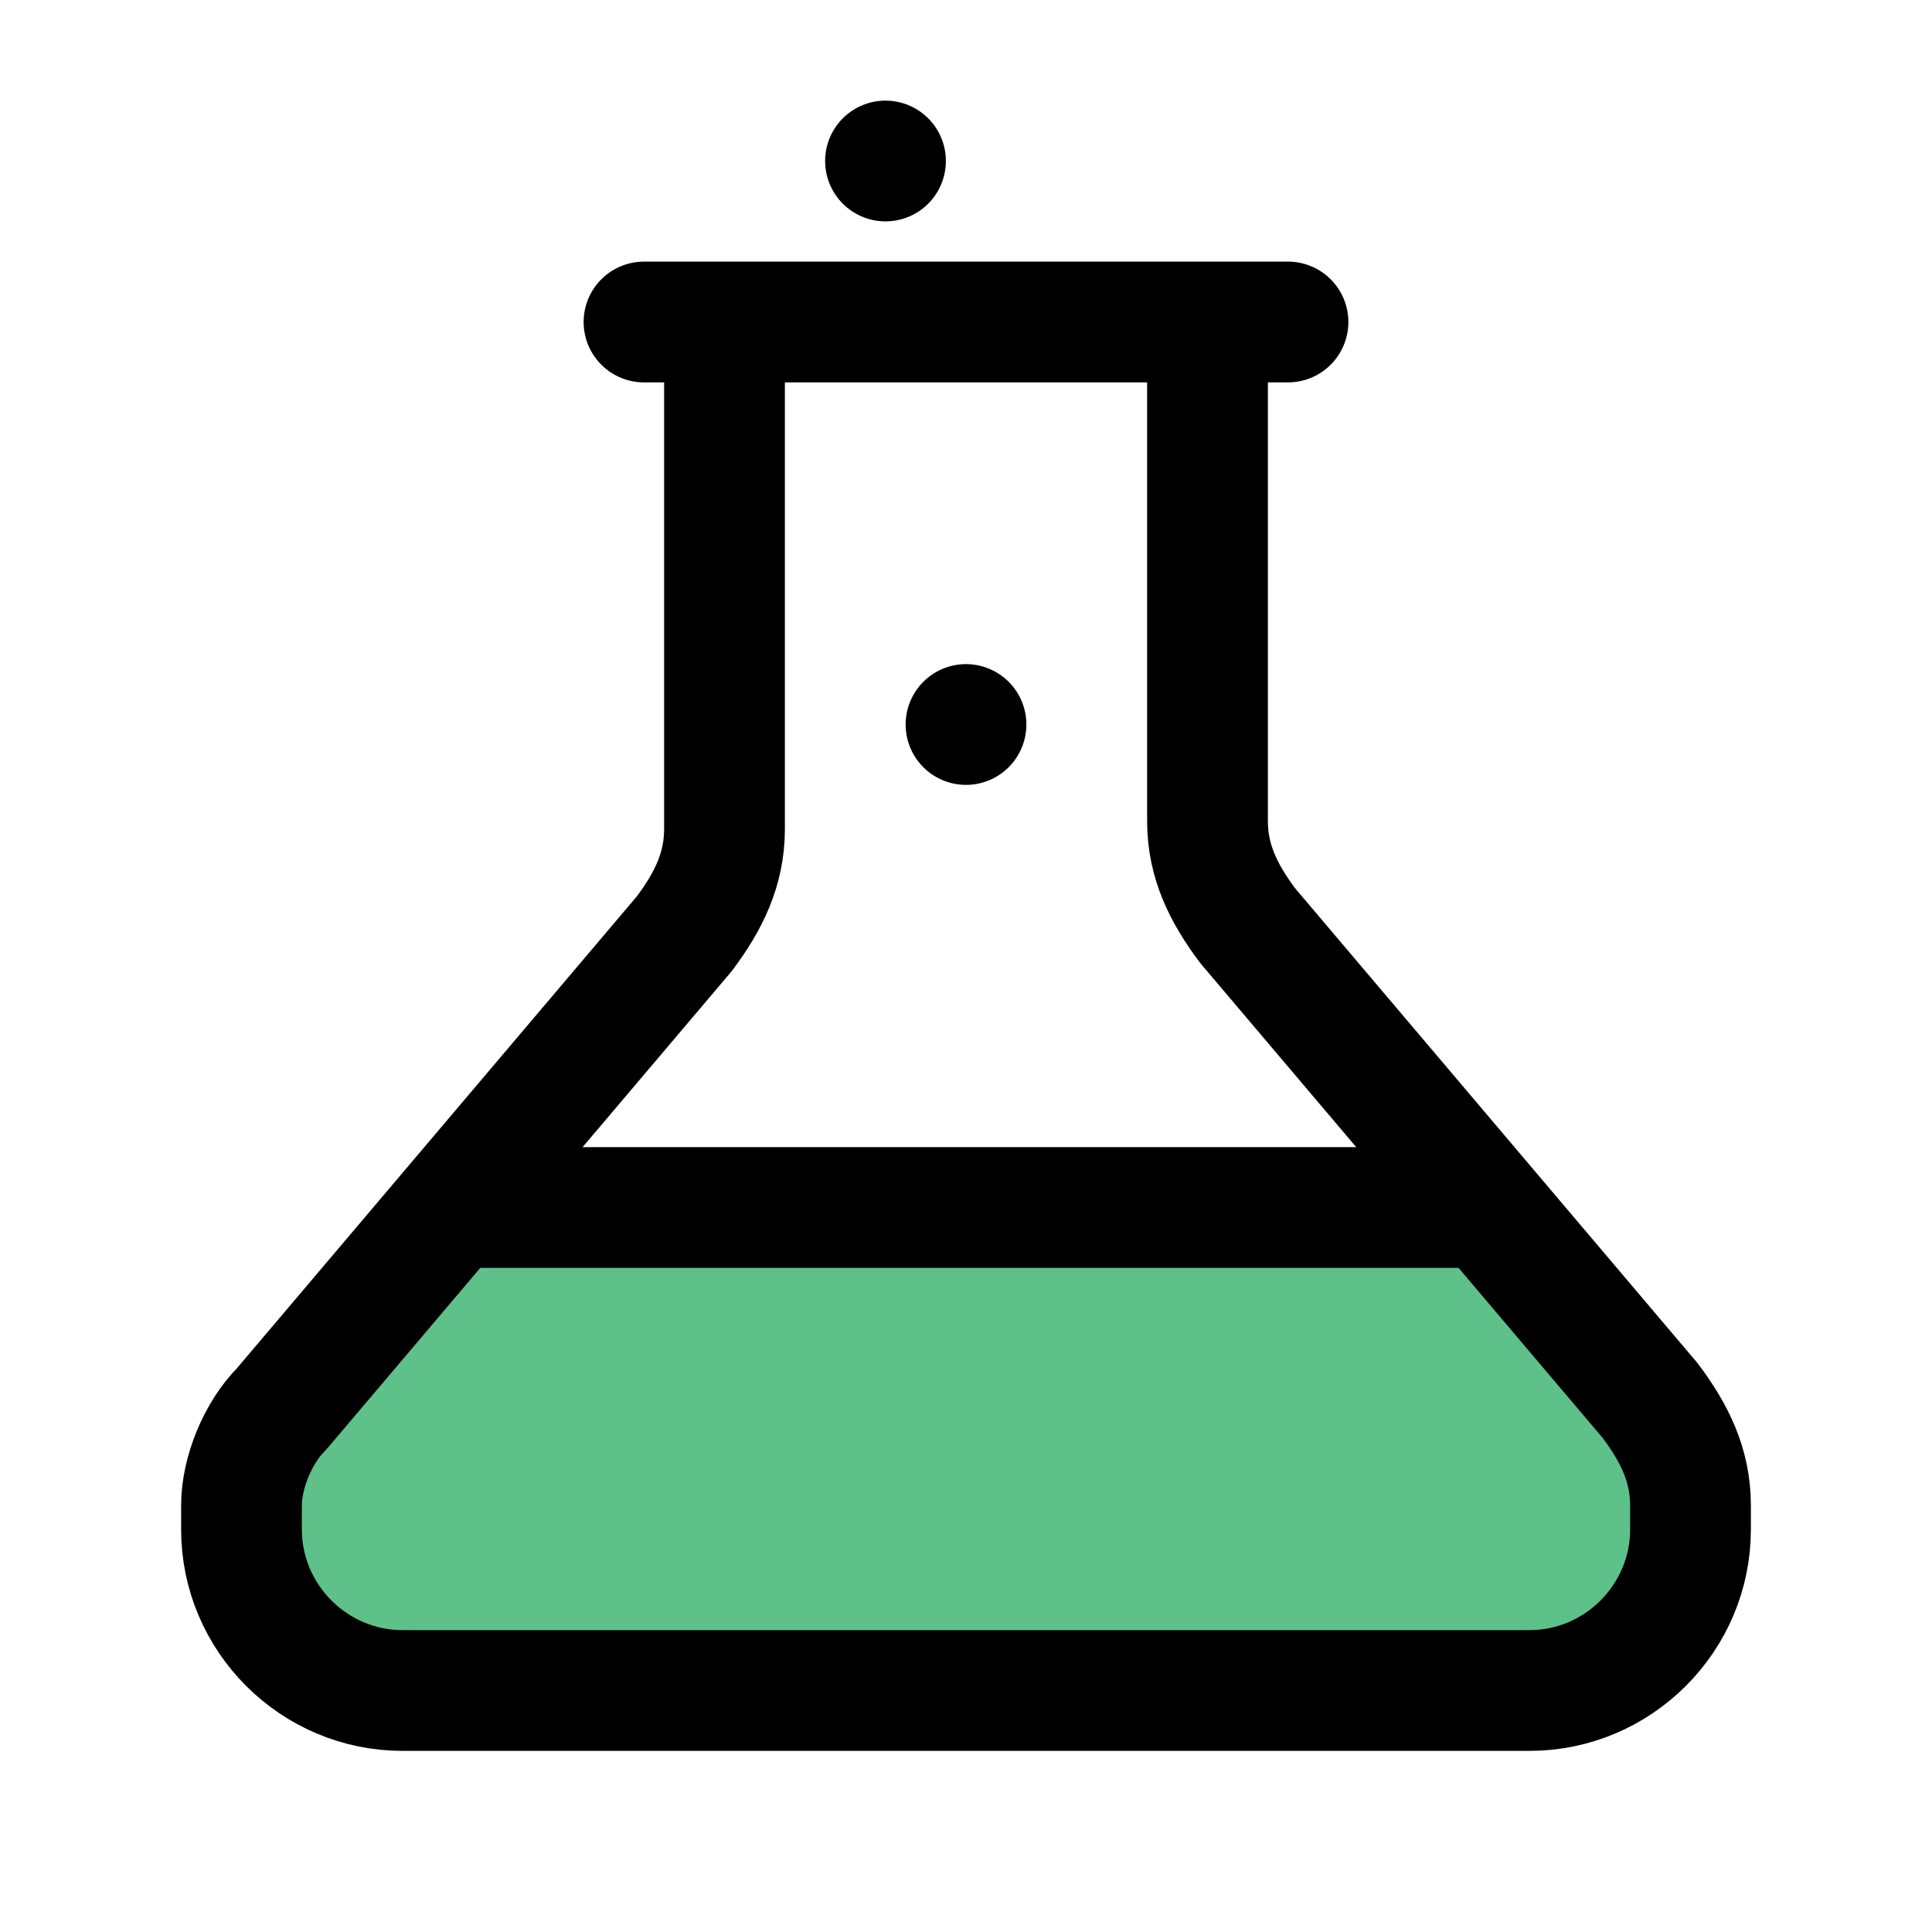 <?xml version="1.0" encoding="utf-8"?>
<!-- Generator: Adobe Illustrator 26.3.1, SVG Export Plug-In . SVG Version: 6.00 Build 0)  -->
<!DOCTYPE svg PUBLIC "-//W3C//DTD SVG 1.1//EN" "http://www.w3.org/Graphics/SVG/1.1/DTD/svg11.dtd">
<svg version="1.1" id="Ebene_1" xmlns:x="http://ns.adobe.com/Extensibility/1.0/" xmlns:i="http://ns.adobe.com/AdobeIllustrator/10.0/" xmlns:graph="http://ns.adobe.com/Graphs/1.0/"
	 xmlns="http://www.w3.org/2000/svg" xmlns:xlink="http://www.w3.org/1999/xlink" x="0px" y="0px" viewBox="0 0 24 24"
	 style="enable-background:new 0 0 24 24;" xml:space="preserve">
<style type="text/css">
	.st0{fill:#5EC189;}
	.st1{fill:none;stroke:#000000;stroke-width:1.5;stroke-linejoin:round;}
	.st2{fill:none;stroke:#000000;stroke-width:1.5;stroke-linecap:round;stroke-linejoin:round;}
</style>
<polygon class="st0" points="21,20.3 19,21 5,21 3.4,20.2 4,16.9 5.5,15 18.5,15 19.4,16.2 21,18 "/>
<path class="st1" d="M18.5,15h-13"/>
<path class="st2" d="M16,4H8"/>
<path class="st2" d="M9,4.5v5.8c0,0.5-0.2,0.9-0.5,1.3l-5,5.9C3.2,17.8,3,18.3,3,18.7V19c0,1.1,0.9,2,2,2h14c1.1,0,2-0.9,2-2v-0.3
	c0-0.5-0.2-0.9-0.5-1.3l-5-5.9c-0.3-0.4-0.5-0.8-0.5-1.3V4.5"/>
<path class="st2" d="M12,9L12,9"/>
<path class="st2" d="M11,2L11,2"/>
</svg>
